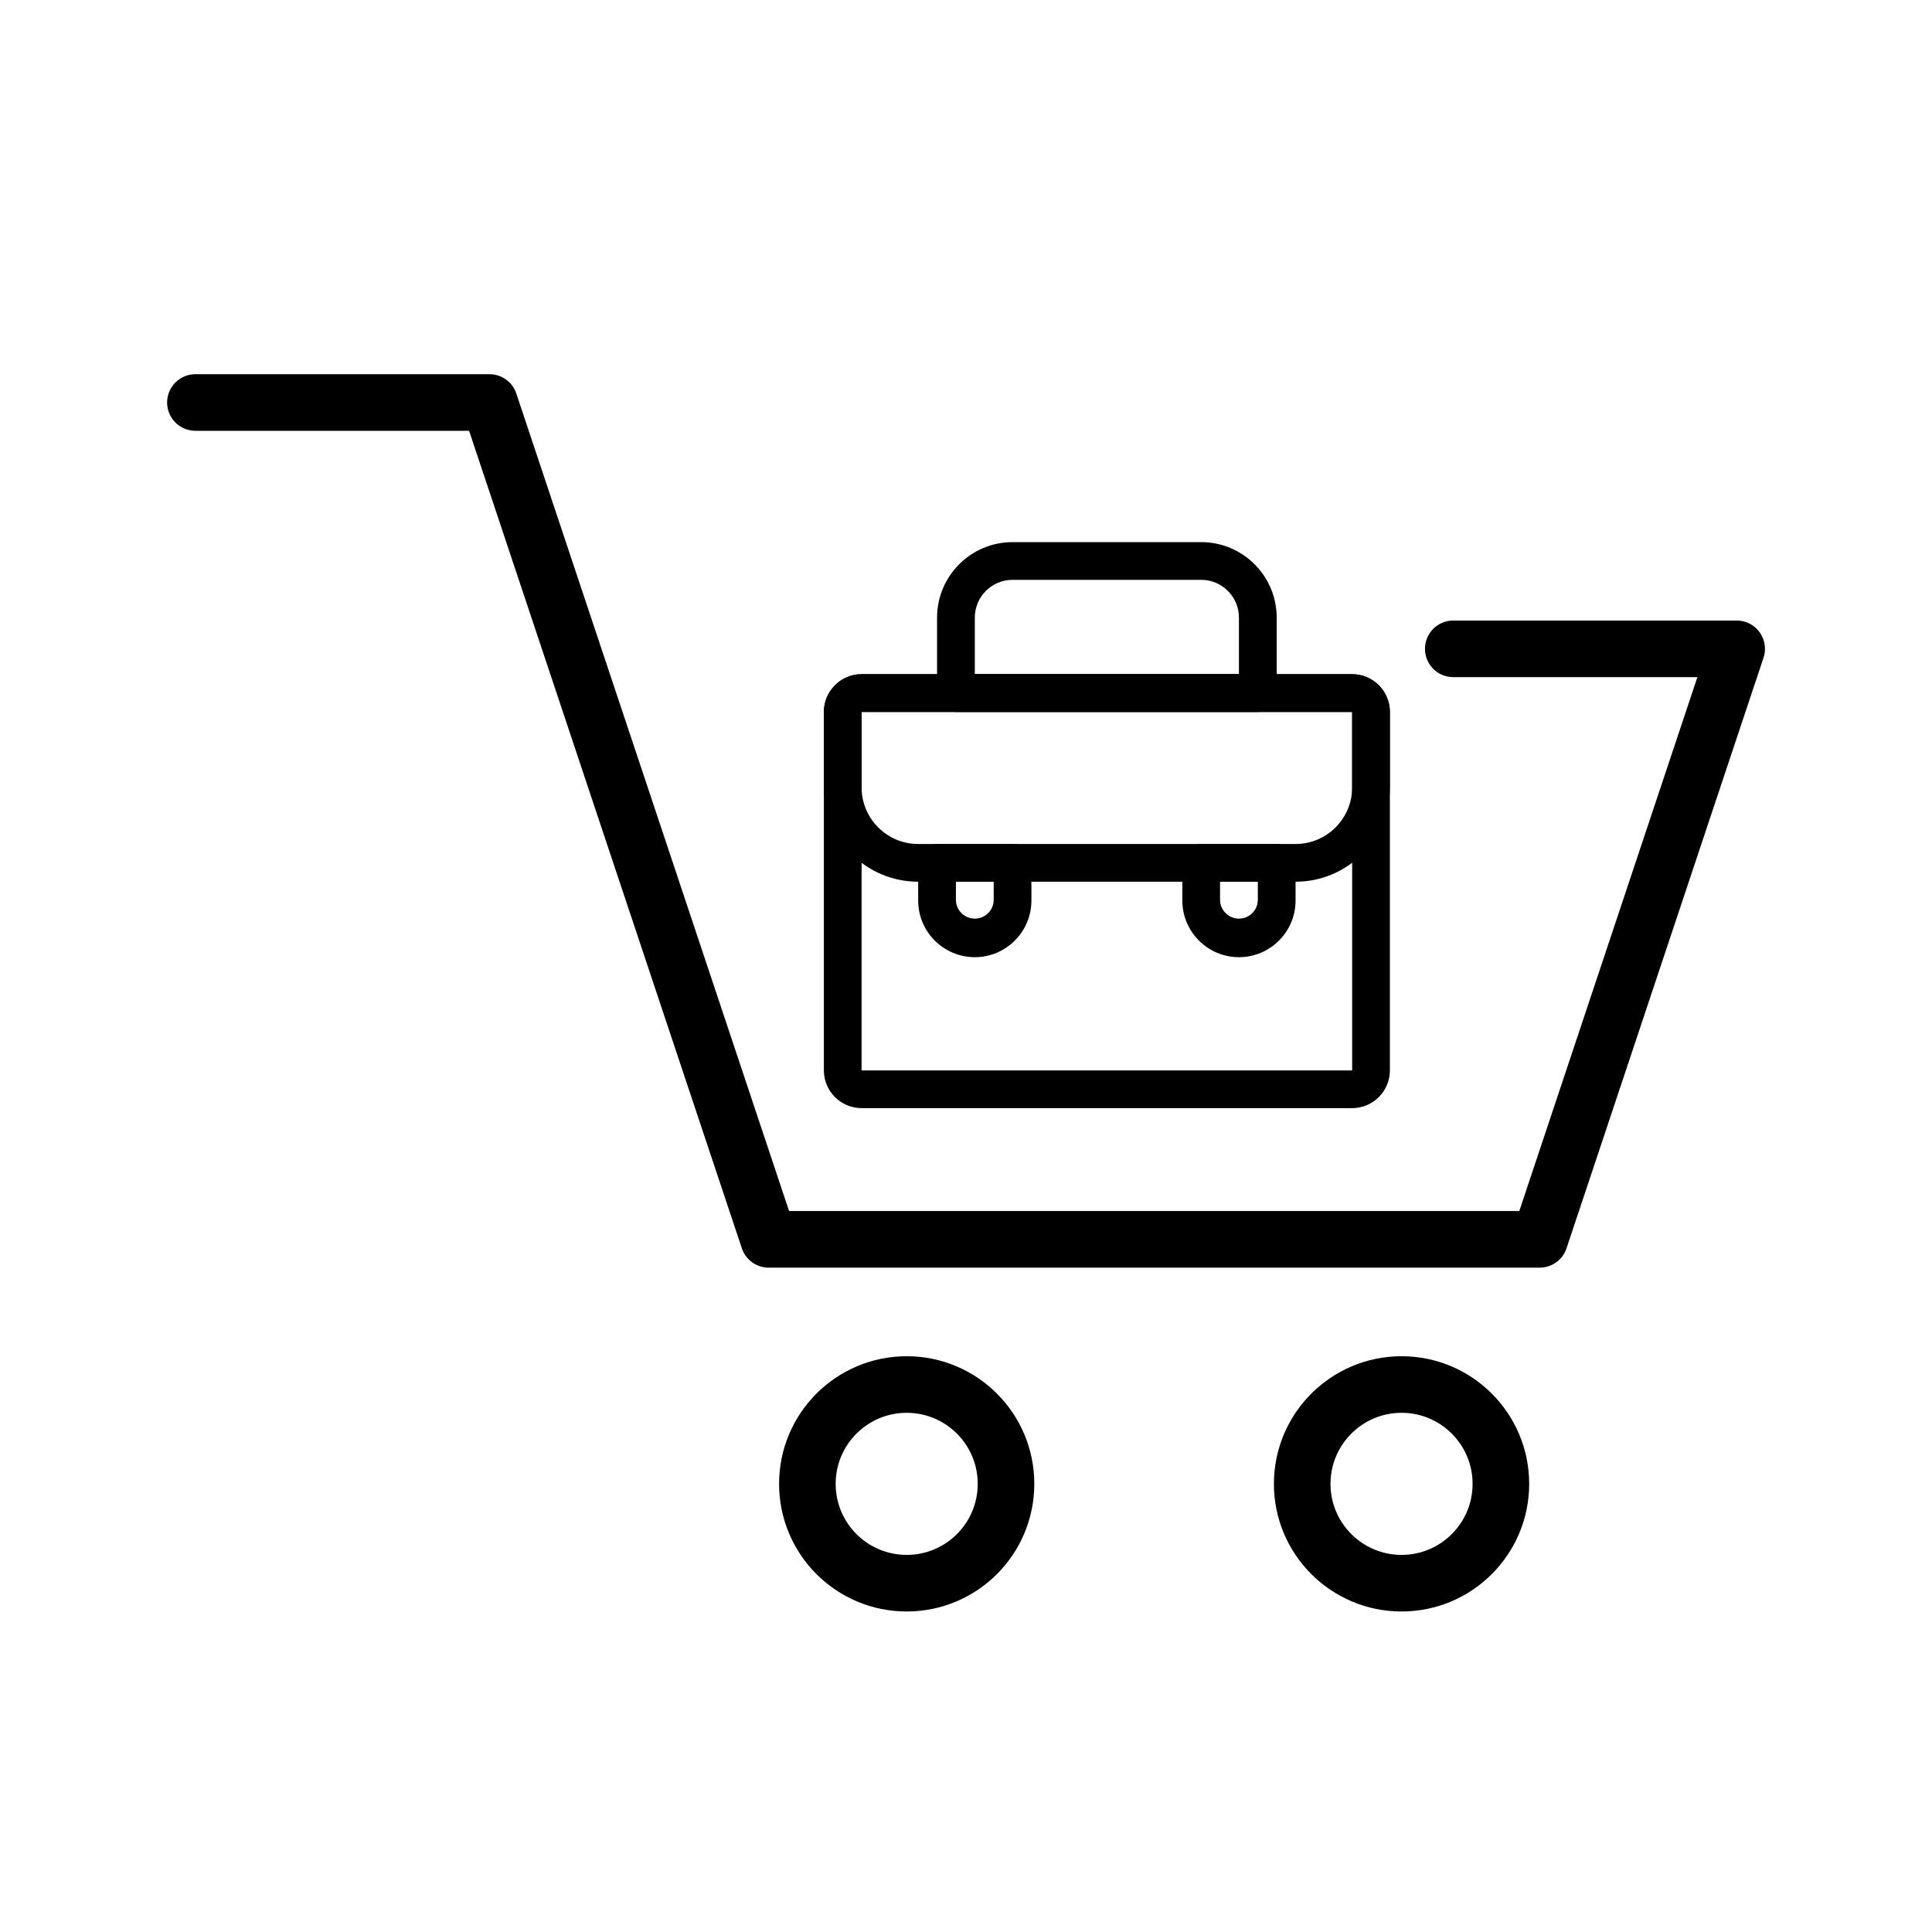 <svg width="48" height="48" viewBox="0 0 48 48" fill="none" xmlns="http://www.w3.org/2000/svg">
<path d="M36.106 16.12H43.147L38.253 30.791H19.098L14.203 16.12L12.161 10H4.855" stroke="black" stroke-width="1.406" stroke-miterlimit="10" stroke-linecap="round" stroke-linejoin="round"/>
<path d="M22.527 39.334C23.89 39.334 24.994 38.229 24.994 36.866C24.994 35.503 23.89 34.398 22.527 34.398C21.163 34.398 20.059 35.503 20.059 36.866C20.059 38.229 21.163 39.334 22.527 39.334Z" stroke="black" stroke-width="1.406" stroke-miterlimit="10" stroke-linecap="round" stroke-linejoin="round"/>
<path d="M34.822 39.334C36.184 39.334 37.289 38.229 37.289 36.866C37.289 35.503 36.184 34.398 34.822 34.398C33.459 34.398 32.353 35.503 32.353 36.866C32.353 38.229 33.459 39.334 34.822 39.334Z" stroke="black" stroke-width="1.406" stroke-miterlimit="10" stroke-linecap="round" stroke-linejoin="round"/>
<g clip-path="url(#clip0_2317_116)">
<path d="M33.594 27.531H21.406C20.889 27.531 20.469 27.111 20.469 26.594V17.688C20.469 17.171 20.889 16.75 21.406 16.75H33.594C34.111 16.75 34.531 17.171 34.531 17.688V26.594C34.531 27.111 34.111 27.531 33.594 27.531ZM21.406 17.688V26.594H33.594L33.594 17.688H21.406Z" fill="black"/>
<path d="M32.188 21.906H22.812C21.52 21.906 20.469 20.855 20.469 19.562V17.688C20.469 17.171 20.889 16.75 21.406 16.75H33.594C34.111 16.75 34.531 17.171 34.531 17.688V19.562C34.531 20.855 33.48 21.906 32.188 21.906ZM21.406 17.688V19.562C21.406 20.338 22.037 20.969 22.812 20.969H32.188C32.963 20.969 33.594 20.338 33.594 19.562V17.688H21.406Z" fill="black"/>
<path d="M31.25 17.688H23.75C23.626 17.688 23.506 17.638 23.419 17.55C23.331 17.462 23.281 17.343 23.281 17.219V15.344C23.281 14.31 24.122 13.469 25.156 13.469H29.844C30.878 13.469 31.719 14.31 31.719 15.344V17.219C31.719 17.343 31.669 17.462 31.581 17.55C31.494 17.638 31.374 17.688 31.25 17.688ZM24.219 16.75H30.781V15.344C30.781 14.827 30.361 14.406 29.844 14.406H25.156C24.639 14.406 24.219 14.827 24.219 15.344V16.75ZM24.219 23.781C23.443 23.781 22.812 23.15 22.812 22.375V21.438C22.812 21.313 22.862 21.194 22.95 21.106C23.038 21.018 23.157 20.969 23.281 20.969H25.156C25.281 20.969 25.4 21.018 25.488 21.106C25.576 21.194 25.625 21.313 25.625 21.438V22.375C25.625 23.15 24.994 23.781 24.219 23.781ZM23.75 21.906V22.375C23.755 22.496 23.807 22.61 23.895 22.693C23.982 22.777 24.098 22.823 24.219 22.823C24.34 22.823 24.456 22.777 24.543 22.693C24.63 22.61 24.682 22.496 24.688 22.375V21.906H23.75ZM30.781 23.781C30.006 23.781 29.375 23.15 29.375 22.375V21.438C29.375 21.313 29.424 21.194 29.512 21.106C29.6 21.018 29.719 20.969 29.844 20.969H31.719C31.843 20.969 31.962 21.018 32.05 21.106C32.138 21.194 32.188 21.313 32.188 21.438V22.375C32.188 23.15 31.557 23.781 30.781 23.781ZM30.312 21.906V22.375C30.318 22.496 30.37 22.61 30.457 22.693C30.544 22.777 30.66 22.823 30.781 22.823C30.902 22.823 31.018 22.777 31.105 22.693C31.193 22.61 31.245 22.496 31.25 22.375V21.906H30.312Z" fill="black"/>
</g>
<defs>
<clipPath id="clip0_2317_116">
<rect width="15" height="15" fill="white" transform="translate(20 13)"/>
</clipPath>
</defs>
</svg>
